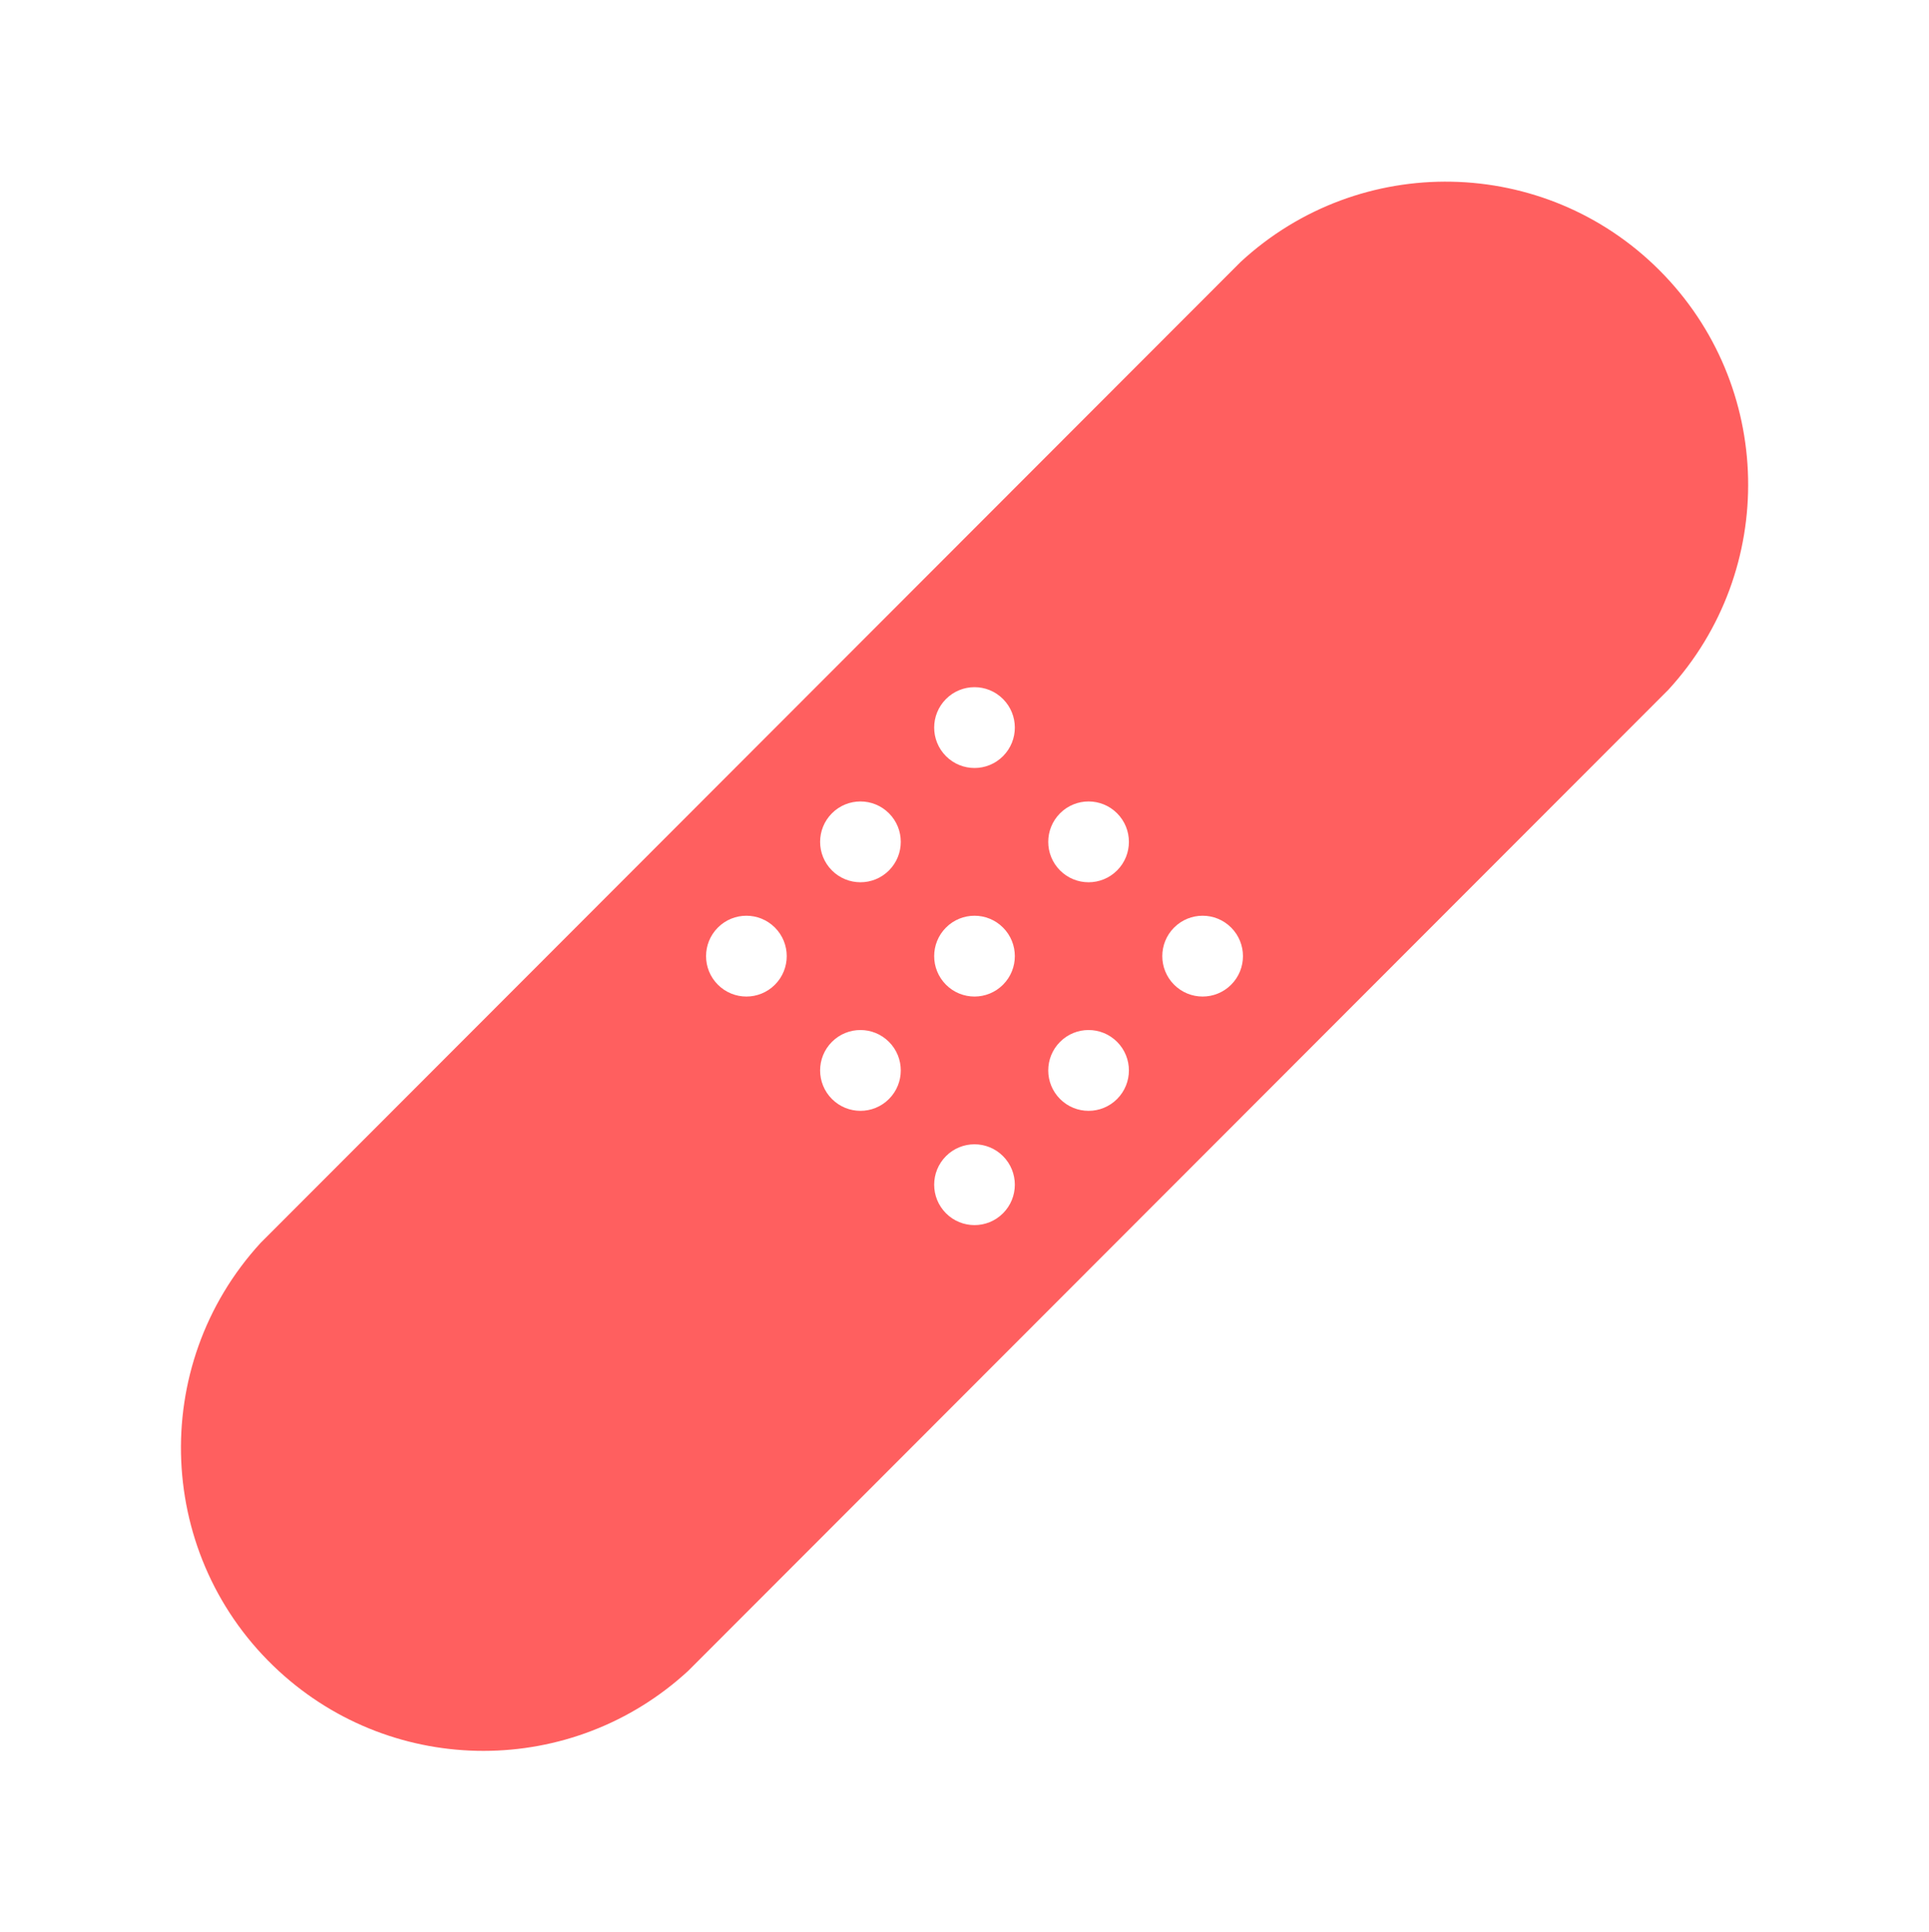 <svg width="584" height="585" xmlns="http://www.w3.org/2000/svg" xmlns:xlink="http://www.w3.org/1999/xlink" xml:space="preserve" overflow="hidden"><defs><clipPath id="clip0"><rect x="68" y="187" width="584" height="585"/></clipPath></defs><g clip-path="url(#clip0)" transform="translate(-68 -187)"><path d="M502.386 81.657C467.645 46.969 411.729 45.85 375.628 79.12L78.901 375.549C44.7 412.8 47.173 470.724 84.424 504.925 119.484 537.114 173.358 537.076 208.372 504.838L505.099 208.409C538.324 172.264 537.127 116.347 502.386 81.657ZM234.604 297.536C229.836 302.305 222.106 302.305 217.337 297.538 212.569 292.77 212.568 285.04 217.335 280.271 222.102 275.503 229.833 275.502 234.602 280.27 234.603 280.27 234.603 280.271 234.604 280.271 239.371 285.035 239.374 292.762 234.61 297.529 234.608 297.532 234.606 297.533 234.604 297.536ZM269.133 332.071C264.365 336.84 256.635 336.84 251.866 332.073 247.098 327.305 247.097 319.575 251.864 314.806 256.632 310.038 264.362 310.037 269.131 314.805 269.132 314.805 269.132 314.806 269.133 314.806 273.9 319.57 273.903 327.297 269.139 332.064 269.137 332.067 269.135 332.069 269.133 332.071ZM269.133 263.007C264.365 267.776 256.635 267.776 251.866 263.009 247.098 258.241 247.097 250.511 251.864 245.742 256.632 240.974 264.362 240.973 269.131 245.741 269.132 245.741 269.132 245.742 269.133 245.742 273.9 250.506 273.903 258.233 269.139 263 269.137 263.003 269.135 263.004 269.133 263.007ZM303.662 366.6C298.894 371.369 291.164 371.369 286.395 366.602 281.627 361.834 281.626 354.104 286.393 349.335 291.16 344.567 298.891 344.566 303.66 349.334 303.661 349.334 303.661 349.335 303.662 349.335 308.429 354.099 308.432 361.826 303.668 366.593 303.666 366.596 303.664 366.598 303.662 366.6ZM303.662 297.536C298.894 302.305 291.164 302.305 286.395 297.538 281.627 292.77 281.626 285.04 286.393 280.271 291.16 275.503 298.891 275.502 303.66 280.27 303.661 280.27 303.661 280.271 303.662 280.271 308.429 285.035 308.432 292.762 303.668 297.529 303.666 297.532 303.664 297.533 303.662 297.536ZM303.662 228.478C298.894 233.247 291.164 233.247 286.395 228.48 281.627 223.712 281.626 215.982 286.393 211.213 291.16 206.445 298.891 206.444 303.66 211.212 303.661 211.212 303.661 211.213 303.662 211.213 308.429 215.977 308.432 223.704 303.668 228.471 303.666 228.474 303.664 228.475 303.662 228.478ZM338.197 332.071C333.429 336.84 325.699 336.84 320.931 332.073 316.162 327.305 316.161 319.575 320.928 314.806 325.696 310.038 333.426 310.037 338.195 314.805 338.196 314.805 338.196 314.806 338.197 314.806 342.964 319.57 342.967 327.297 338.204 332.064 338.201 332.067 338.199 332.069 338.197 332.071ZM338.197 263.007C333.429 267.776 325.699 267.776 320.931 263.009 316.162 258.241 316.161 250.511 320.928 245.742 325.696 240.974 333.426 240.973 338.195 245.741 338.196 245.741 338.196 245.742 338.197 245.742 342.964 250.506 342.967 258.233 338.204 263 338.201 263.003 338.199 263.004 338.197 263.007ZM372.726 297.536C367.958 302.305 360.228 302.305 355.46 297.538 350.691 292.77 350.69 285.04 355.457 280.271 360.225 275.503 367.955 275.502 372.724 280.27 372.725 280.27 372.725 280.271 372.726 280.271 377.493 285.035 377.496 292.762 372.733 297.529 372.73 297.532 372.728 297.533 372.726 297.536Z" fill="#FF5F5F" transform="matrix(1 0 0 1.002 68 187)"/></g></svg>